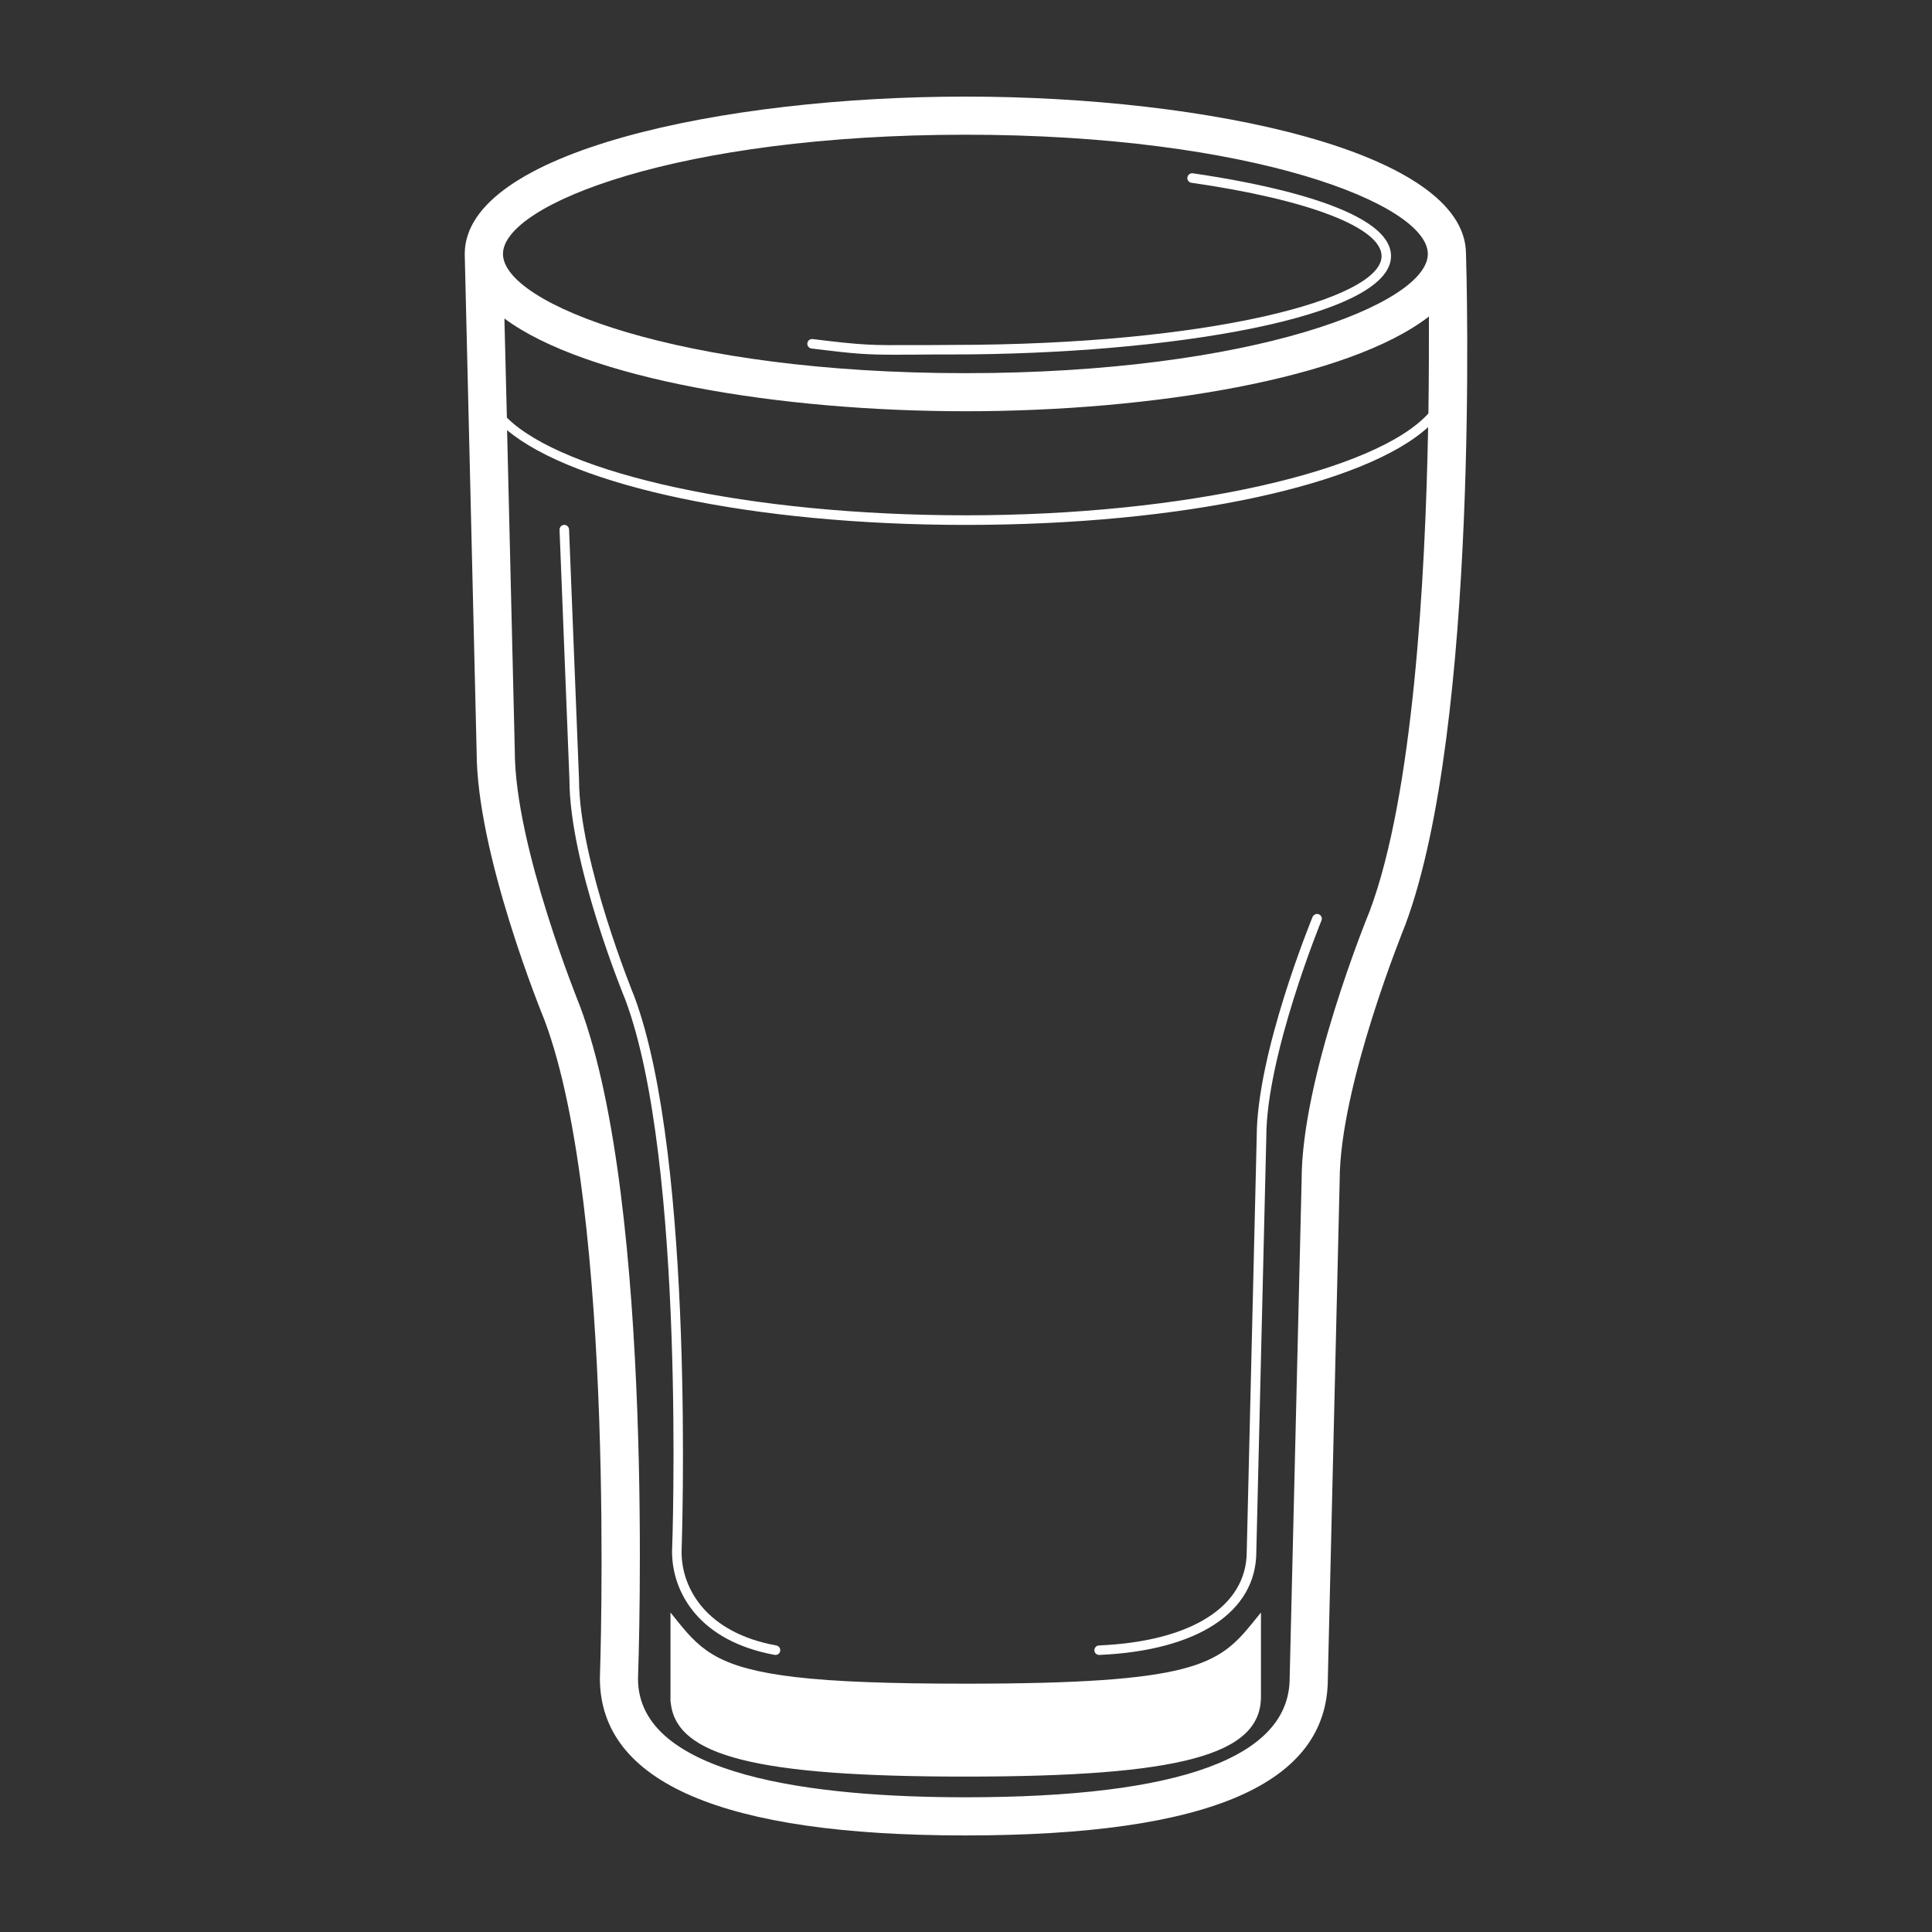 <?xml version="1.0" encoding="utf-8"?>
<!-- Generator: Adobe Illustrator 16.0.0, SVG Export Plug-In . SVG Version: 6.00 Build 0)  -->
<!DOCTYPE svg PUBLIC "-//W3C//DTD SVG 1.1//EN" "http://www.w3.org/Graphics/SVG/1.1/DTD/svg11.dtd">
<svg version="1.1" id="Layer_1" xmlns="http://www.w3.org/2000/svg" xmlns:xlink="http://www.w3.org/1999/xlink" x="0px" y="0px"
	 width="100px" height="100px" viewBox="0 0 100 100" enable-background="new 0 0 100 100" xml:space="preserve">
<rect x="0" y="0" width="100" height="100" fill="#333333" stroke="none"/>
<g id="Captions">
</g>
<g id="Your_Icon">
	<path fill="#FFFFFF" d="M30.025,52.094c-0.028-0.085-3.379-8.273-3.379-13.223l-0.399-16.606c3.44,2.881,12.709,4.904,23.745,4.904
		c11.318,0,20.671-2.092,23.928-5.062c-0.146,7.879-0.771,19.024-3.023,25.046c-0.143,0.354-3.529,8.636-3.525,13.931l-0.619,25.771
		c0,4.094-5.643,6.172-16.786,6.172c-7.728,0-16.944-1.072-16.944-6.137C33.055,85.9,33.887,62.43,30.025,52.094z M75.879,13.116
		L75.879,13.116C75.832,7.844,62.51,4.997,49.971,5c-12.564,0-25.916,2.854-25.916,8.145c0,0.006,0,0.015,0,0.021l0,0l0.615,25.729
		c0,5.319,3.39,13.599,3.519,13.921c3.712,9.938,2.869,33.765,2.861,34.043c0,5.404,6.362,8.146,18.915,8.143
		c12.625,0,18.764-2.662,18.764-8.124l0.612-25.771c0-4.928,3.353-13.114,3.394-13.228C76.586,37.573,75.913,14.109,75.879,13.116z
		 M73.934,21.4c-2.699,2.986-12.57,5.272-23.94,5.272c-11.221,0-20.822-2.146-23.758-5.054l-0.128-5.132
		c4.223,3.136,14.27,4.8,23.864,4.8c9.689,0.003,19.849-1.693,23.989-4.904C73.962,17.74,73.962,19.457,73.934,21.4z M49.971,6.973
		c14.829-0.001,23.938,3.595,23.933,6.172c0.006,2.576-9.1,6.17-23.933,6.17c-14.835,0-23.937-3.591-23.937-6.17v-0.001
		C26.034,10.567,35.136,6.973,49.971,6.973z"/>
	<path fill="#FFFFFF" d="M46.311,18.36c-1.436,0-2.094-0.044-4.312-0.321c-0.131-0.021-0.229-0.138-0.211-0.274
		c0.016-0.138,0.144-0.234,0.274-0.215c2.651,0.325,3.043,0.325,5.258,0.31c0.523,0.003,1.15,0,1.936-0.007
		c13.311,0.001,22.254-2.371,22.254-4.596c0-1.471-3.771-2.925-9.841-3.797c-0.136-0.019-0.231-0.142-0.21-0.275
		c0.02-0.141,0.145-0.232,0.281-0.215c3.08,0.444,10.259,1.744,10.259,4.283c0.006,3.188-11.56,5.094-22.743,5.094
		c-0.779,0-1.412,0-1.93,0.009C46.936,18.36,46.606,18.356,46.311,18.36z"/>
	<path fill="#FFFFFF" d="M56.895,85.659c-0.135,0-0.242-0.099-0.25-0.229c-0.004-0.142,0.1-0.254,0.238-0.262
		c4.789-0.207,7.648-2.023,7.648-4.854l0.516-21.459c0-4.312,2.777-11.107,2.893-11.399c0.057-0.121,0.201-0.181,0.324-0.132
		c0.125,0.053,0.188,0.194,0.135,0.321c-0.028,0.069-2.856,6.991-2.856,11.218L65.027,80.32c0,3.117-3.037,5.117-8.125,5.339
		C56.902,85.659,56.895,85.662,56.895,85.659z"/>
	<path fill="#FFFFFF" d="M40.143,85.659c-0.015,0-0.028,0-0.045-0.002c-3.916-0.716-5.308-3.228-5.313-5.343
		c0.013-0.213,0.717-20.174-2.415-28.56c-0.116-0.282-2.896-7.078-2.896-11.399l-0.512-12.925c-0.005-0.142,0.099-0.256,0.236-0.263
		c0.142-0.005,0.247,0.104,0.257,0.241l0.515,12.936c0,4.23,2.828,11.155,2.86,11.228c3.168,8.488,2.453,28.55,2.448,28.755
		c0,1.901,1.292,4.187,4.906,4.843c0.135,0.028,0.227,0.153,0.197,0.29C40.361,85.577,40.26,85.659,40.143,85.659z"/>
	<path fill="#FFFFFF" d="M64.828,84.005c-1.77,2.175-3.051,3.142-14.845,3.142c-3.987,0-6.782-0.105-8.793-0.34
		c-3.885-0.451-4.879-1.358-6.048-2.8l-0.438-0.544v4.639h0.011c0.255,2.806,4.47,3.854,15.239,3.854
		c11.162,0,15.313-1.122,15.313-4.134v-4.359L64.828,84.005z"/>
</g>
</svg>
